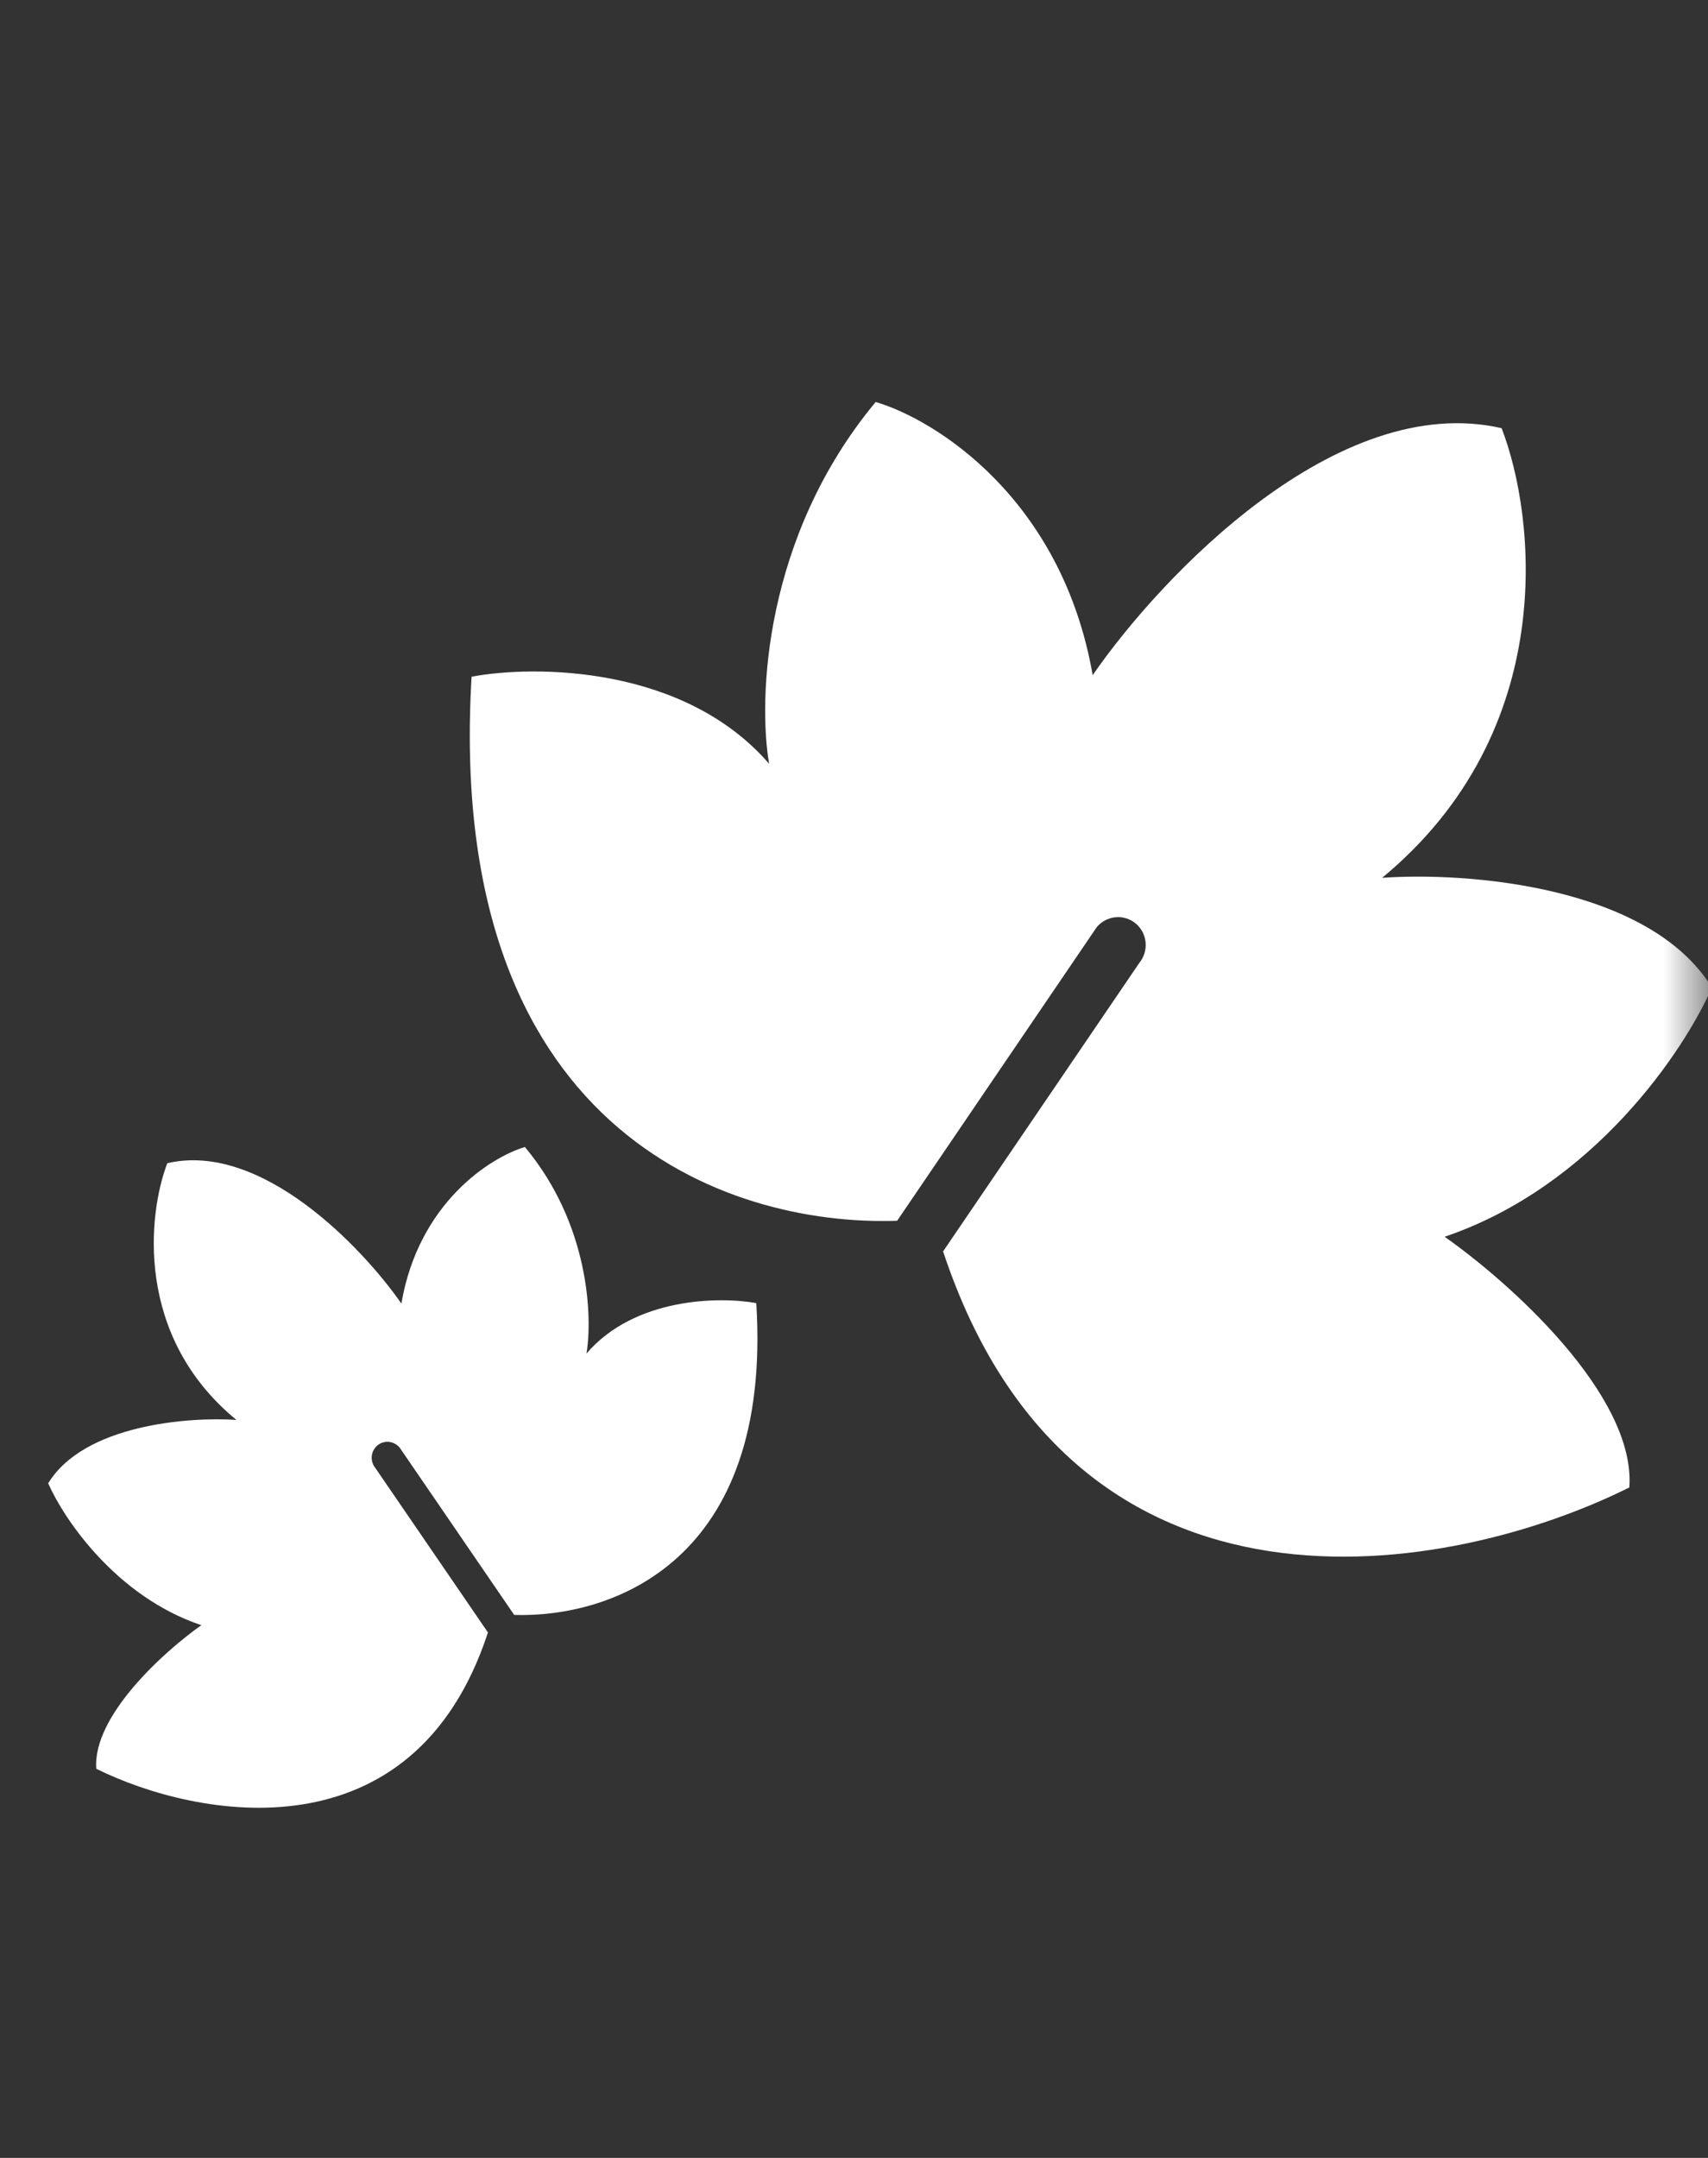 <svg width="19" height="24" viewBox="0 0 19 24" fill="none" xmlns="http://www.w3.org/2000/svg">
<rect x="0" y="0" width="19" height="24" fill="#333333" stroke="none"/>
<mask id="mask0_6667_65582" style="mask-type:alpha" maskUnits="userSpaceOnUse" x="0" y="0" width="19" height="24">
<rect width="19" height="24" fill="#D9D9D9"/>
</mask>
<g mask="url(#mask0_6667_65582)">
<path fill-rule="evenodd" clip-rule="evenodd" d="M9.98 13.577C8.062 13.643 4.948 12.545 5.246 7.526C5.956 7.394 7.612 7.403 8.556 8.495C8.432 7.779 8.494 5.971 9.741 4.471C10.403 4.665 11.813 5.544 12.155 7.509C12.908 6.418 14.871 4.342 16.704 4.762C17.085 5.747 17.353 8.128 15.375 9.763C16.306 9.696 18.343 9.846 19.043 10.983C18.744 11.673 17.731 13.193 16.07 13.755C16.785 14.256 18.198 15.515 18.125 16.543C16.156 17.526 11.951 18.324 10.491 13.918L12.672 10.712C12.782 10.579 12.766 10.382 12.635 10.272C12.505 10.162 12.31 10.18 12.2 10.312L9.98 13.577Z" fill="white"/>
<path fill-rule="evenodd" clip-rule="evenodd" d="M5.72 17.961C6.816 17.994 8.593 17.36 8.413 14.493C8.007 14.419 7.061 14.428 6.524 15.054C6.593 14.644 6.554 13.611 5.839 12.757C5.461 12.869 4.657 13.374 4.465 14.498C4.033 13.876 2.907 12.693 1.861 12.937C1.645 13.501 1.497 14.862 2.63 15.792C2.098 15.756 0.934 15.845 0.536 16.497C0.708 16.89 1.29 17.757 2.24 18.075C1.832 18.362 1.027 19.084 1.071 19.672C2.198 20.23 4.603 20.677 5.428 18.156L4.177 16.329C4.114 16.253 4.122 16.141 4.197 16.077C4.271 16.014 4.382 16.024 4.446 16.1L5.72 17.961Z" fill="white"/>
</g>
</svg>
